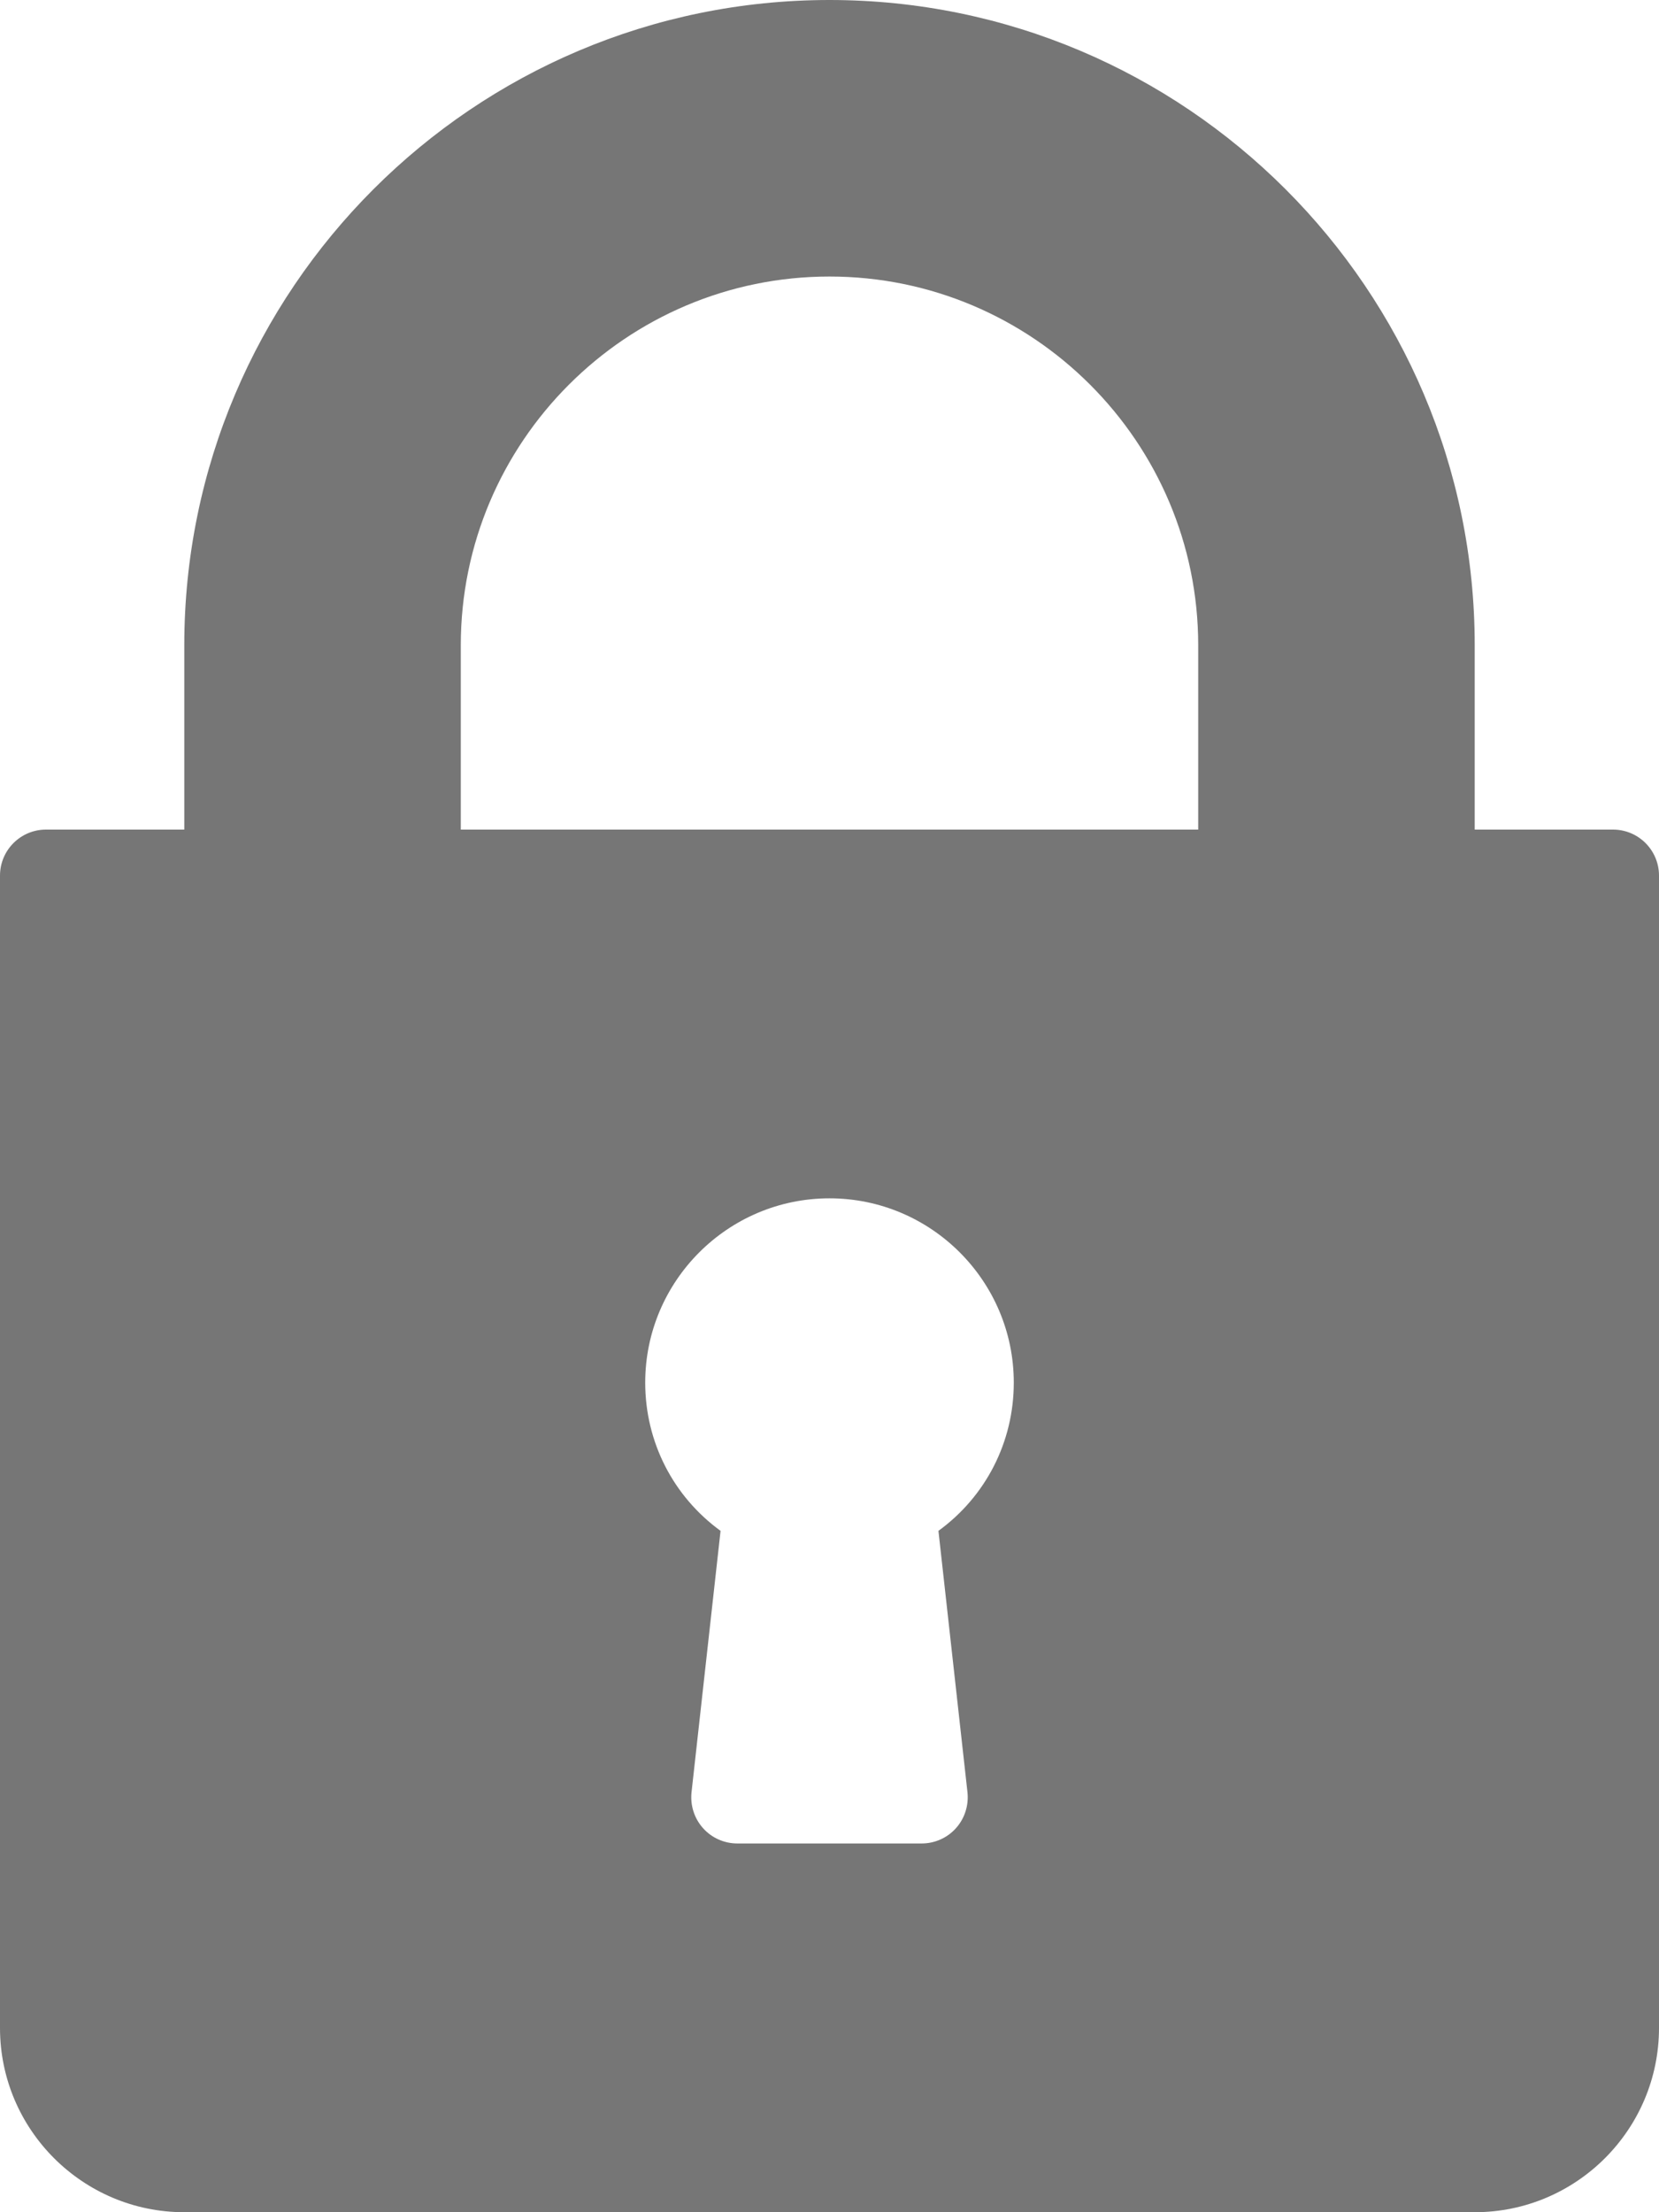 <svg width="12" height="16" viewBox="0 0 12 16" fill="none" xmlns="http://www.w3.org/2000/svg">
<path d="M11.667 6H10.667V4.667C10.667 2.093 8.573 0 6 0C3.427 0 1.333 2.093 1.333 4.667V6H0.333C0.149 6 0 6.149 0 6.333V14.667C0 15.402 0.598 16 1.333 16H10.667C11.402 16 12 15.402 12 14.667V6.333C12 6.149 11.851 6 11.667 6ZM6.998 12.963C7.008 13.057 6.978 13.152 6.915 13.222C6.852 13.293 6.761 13.333 6.667 13.333H5.333C5.239 13.333 5.148 13.293 5.085 13.222C5.022 13.152 4.992 13.057 5.002 12.963L5.212 11.072C4.871 10.824 4.667 10.431 4.667 10C4.667 9.265 5.265 8.667 6 8.667C6.735 8.667 7.333 9.265 7.333 10C7.333 10.431 7.129 10.824 6.788 11.072L6.998 12.963ZM8.667 6H3.333V4.667C3.333 3.196 4.53 2 6 2C7.47 2 8.667 3.196 8.667 4.667V6Z" fill="#767676"/>
</svg>
